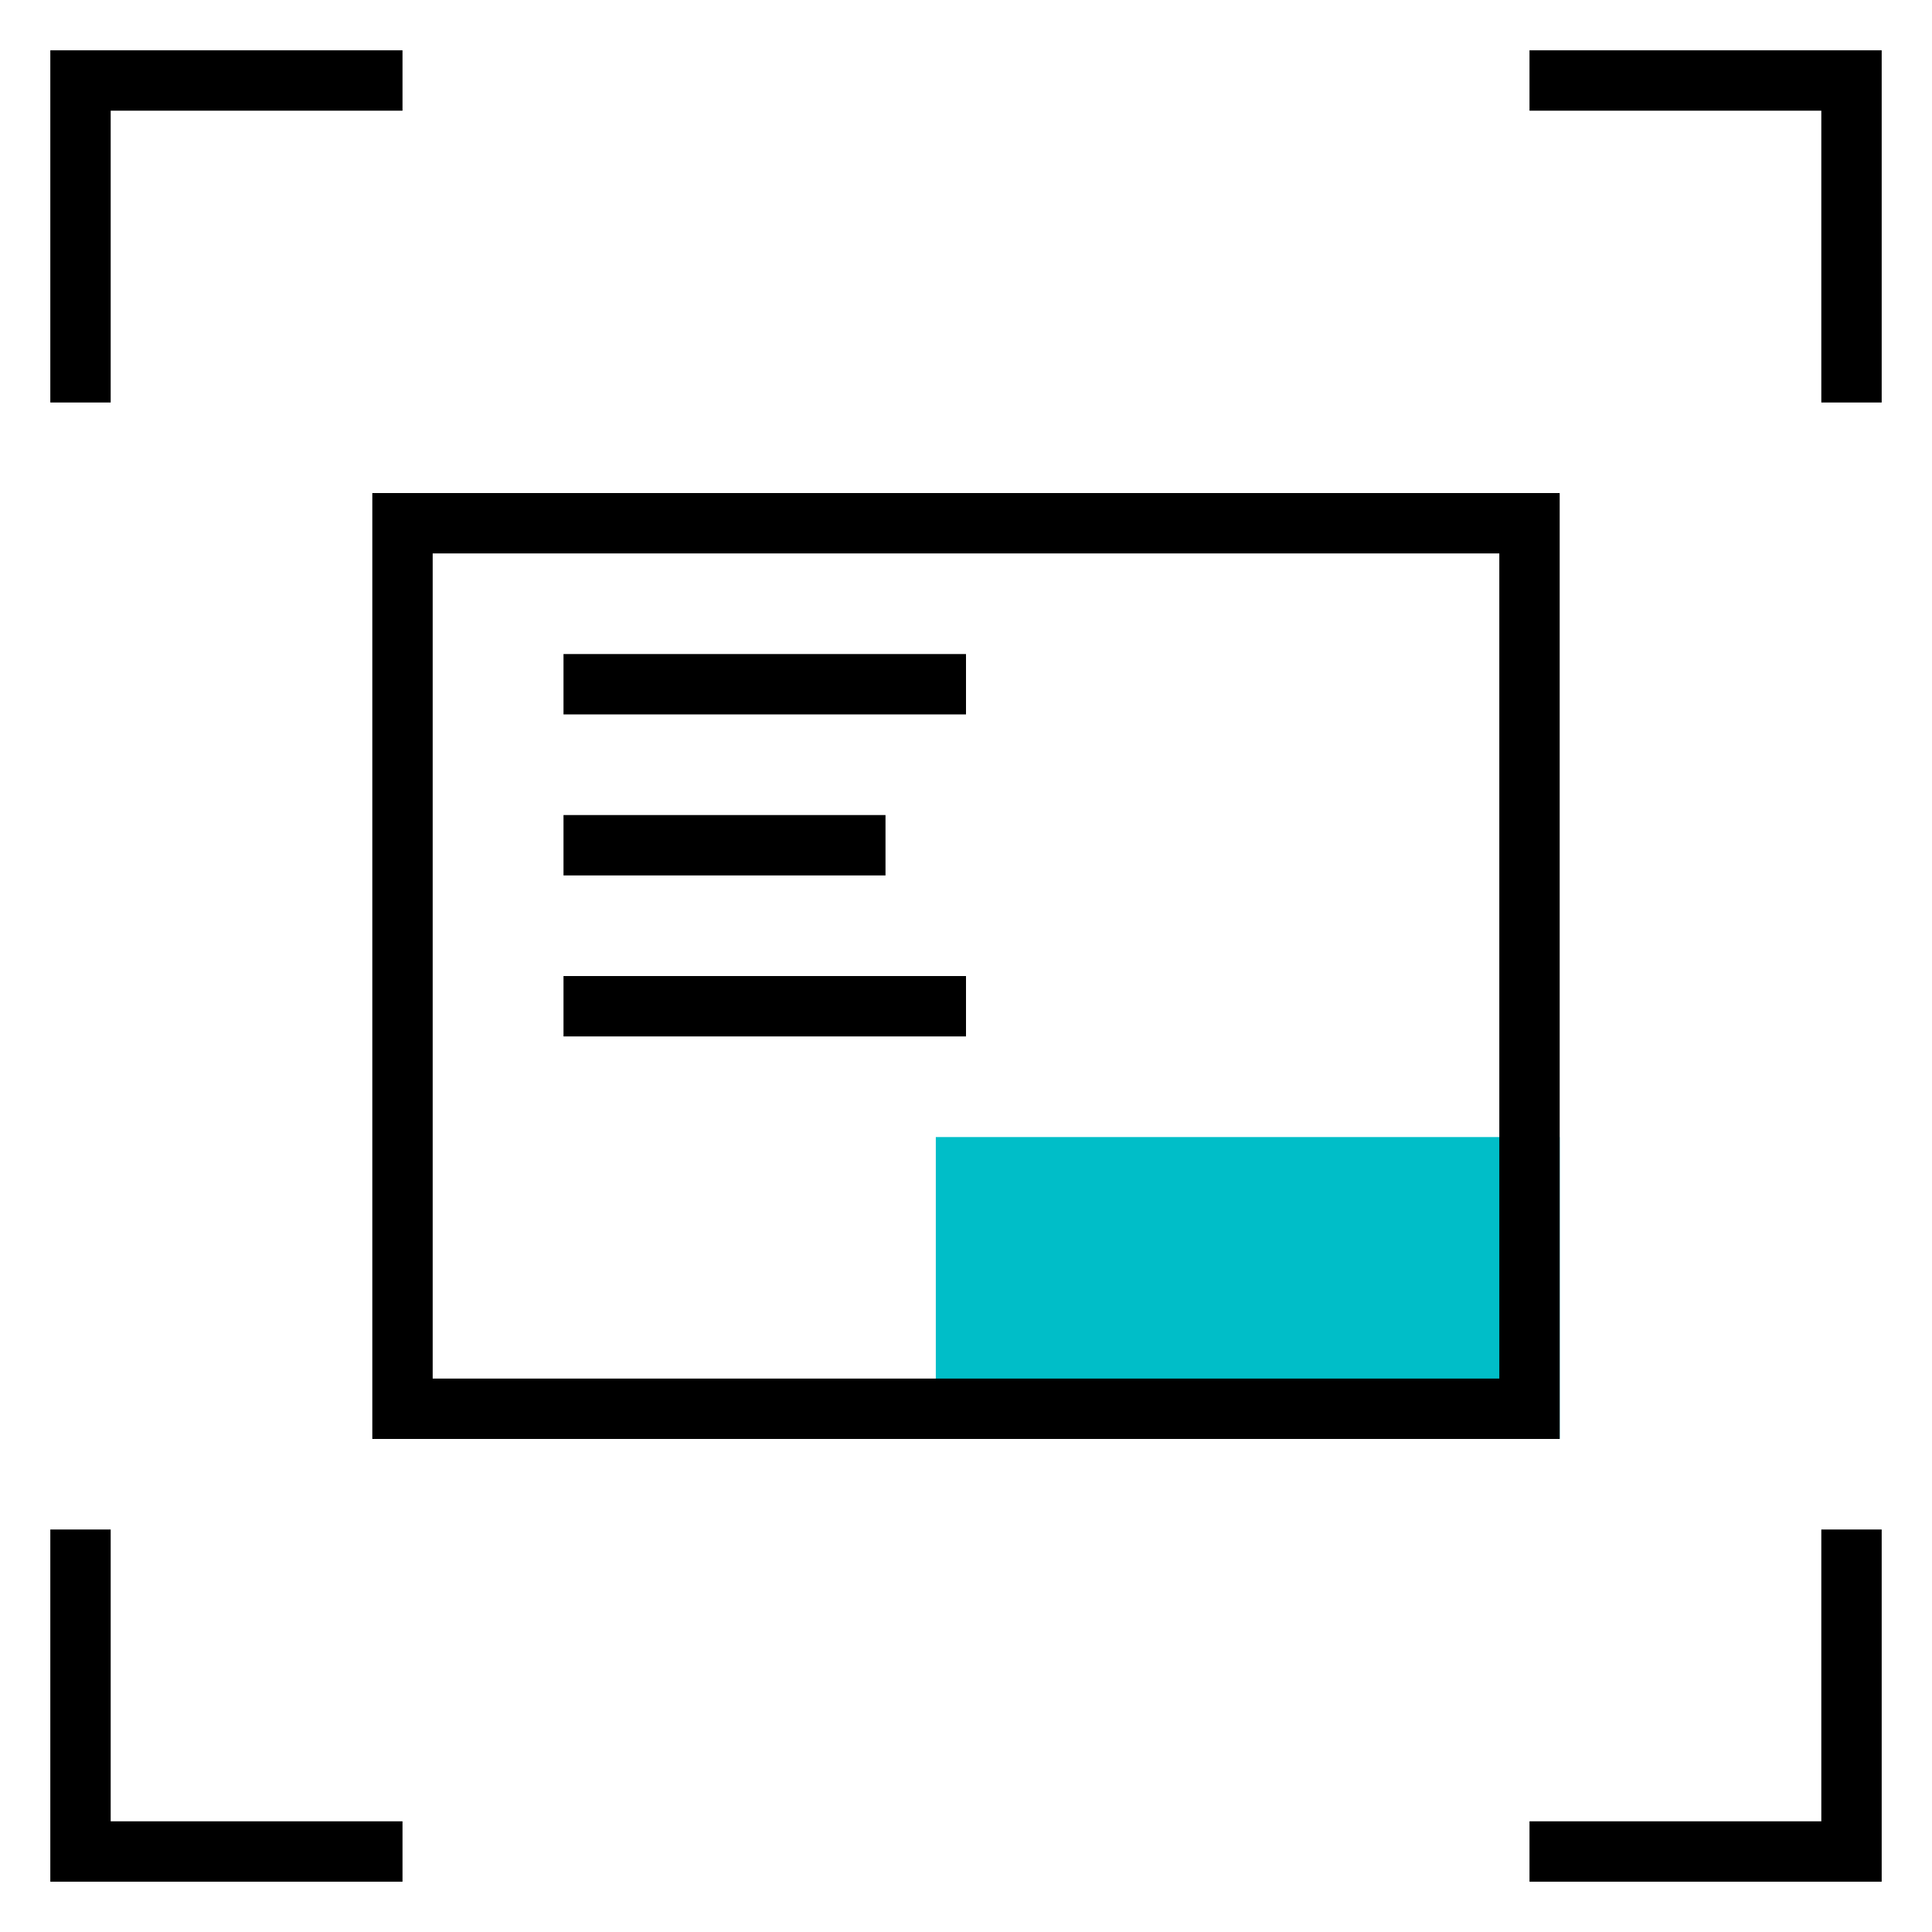 <svg xmlns="http://www.w3.org/2000/svg" viewBox="0 0 48 48"><path fill="#00bec8" stroke="#00bec8" stroke-miterlimit="10" stroke-width="1.5" d="M38 29H24v6h14z"/><g fill="none" stroke="currentColor" stroke-miterlimit="10" stroke-width="1.5"><path d="M2 10V2h8M2 38v8h8M46 10V2h-8M46 38v8h-8"/></g><path fill="none" stroke="currentColor" stroke-miterlimit="10" stroke-width="1.5" d="M10 13h28v22H10zM14 17h10M14 21h8M14 25h10"/></svg>